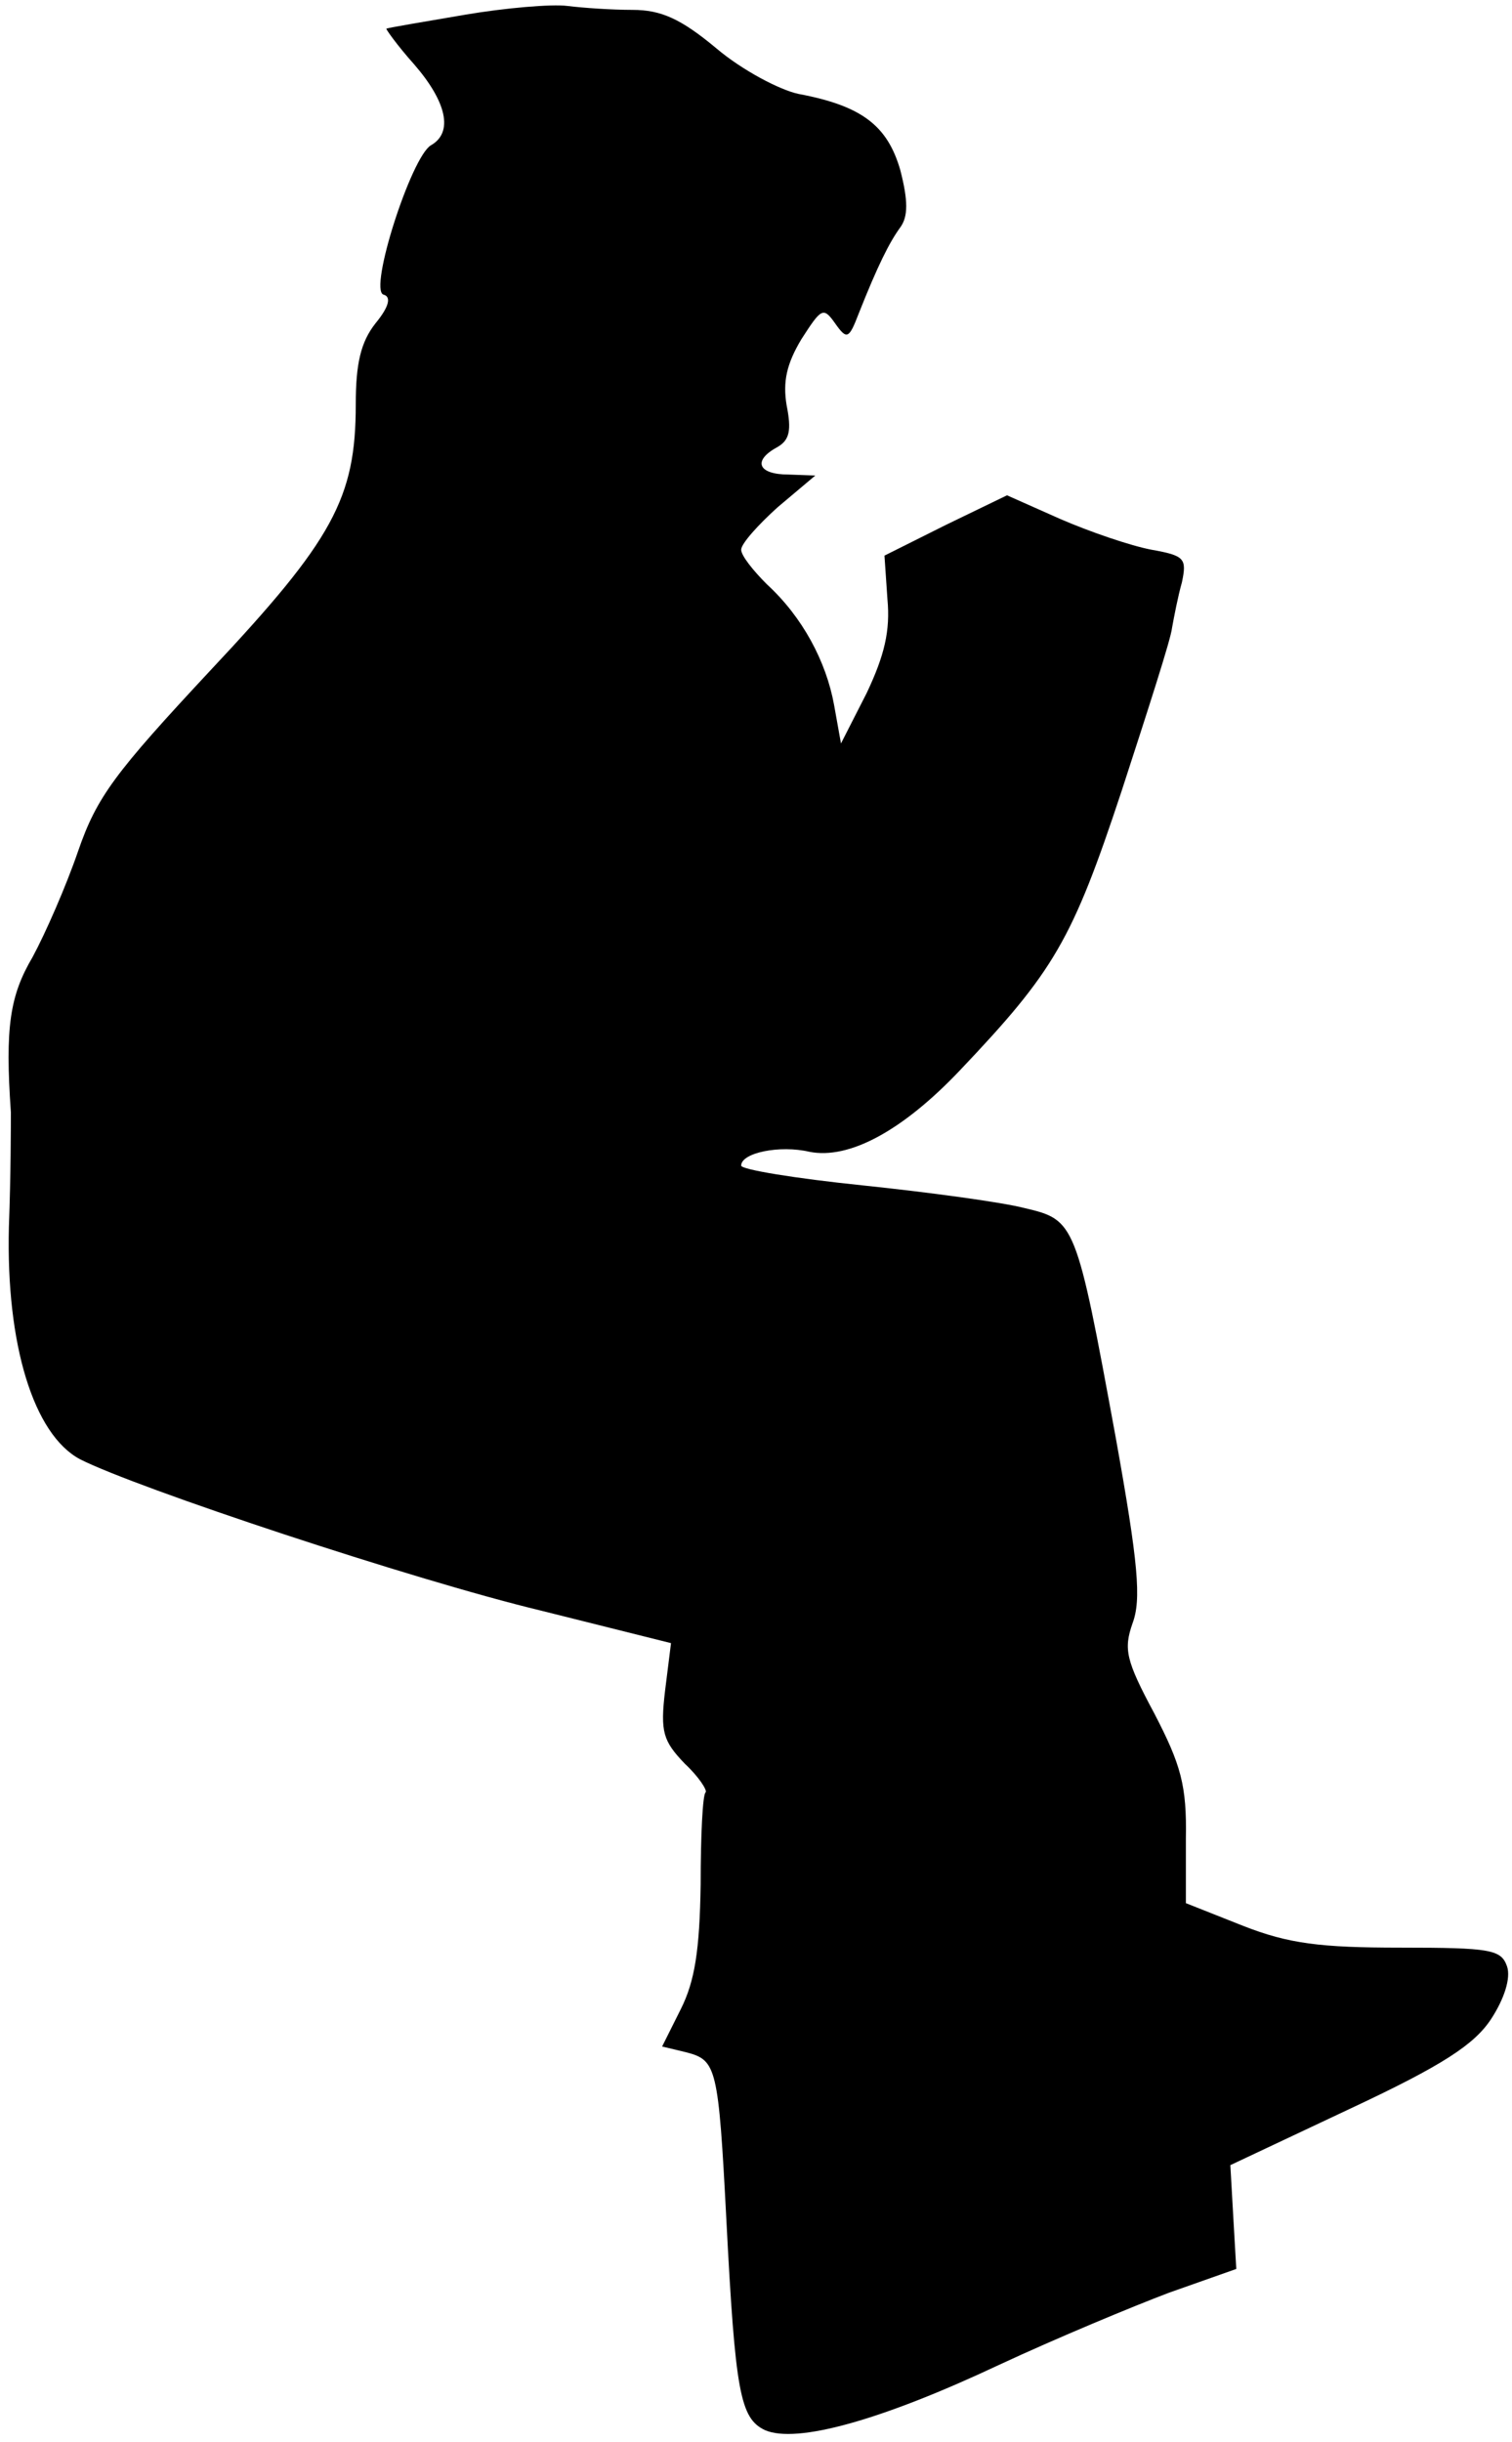 <?xml version="1.0" standalone="no"?>
<!DOCTYPE svg PUBLIC "-//W3C//DTD SVG 20010904//EN"
 "http://www.w3.org/TR/2001/REC-SVG-20010904/DTD/svg10.dtd">
<svg version="1.0" xmlns="http://www.w3.org/2000/svg"
 width="153pt" height="247pt" viewBox="0 0 153 247"
 preserveAspectRatio="xMidYMid meet">
<g transform="translate(0,247) scale(0.1,-0.1)"
fill="#000000" stroke="none">
<path fill="#000000" stroke="none" d="M470 2455 c-41 -7 -77 -13 -79 -14 -1
0 11 -17 28 -36 33 -38 40 -69 17 -82 -20 -12 -63 -146 -48 -151 8 -2 6 -12
-8 -29 -15 -19 -20 -41 -20 -82 0 -95 -23 -137 -147 -269 -97 -104 -115 -128
-134 -183 -12 -35 -33 -83 -46 -107 -23 -39 -28 -71 -22 -157 0 -11 0 -63 -2
-116 -3 -119 25 -210 72 -235 57 -29 337 -122 466 -153 l132 -33 -6 -48 c-5
-42 -2 -51 20 -74 14 -13 23 -27 21 -29 -3 -2 -5 -44 -5 -93 -1 -67 -6 -98
-20 -126 l-19 -38 25 -6 c30 -8 32 -15 40 -169 9 -175 14 -201 39 -213 32 -14
118 10 237 66 58 27 135 59 172 73 l68 24 -3 52 -3 53 121 57 c94 44 126 65
143 91 13 20 20 41 16 53 -6 17 -16 19 -108 19 -81 0 -113 4 -159 22 l-58 23
0 65 c1 54 -5 75 -32 127 -29 54 -31 65 -22 91 9 24 6 60 -17 188 -40 218 -41
220 -92 232 -23 6 -97 16 -164 23 -68 7 -123 16 -123 20 0 13 39 21 69 14 40
-8 94 21 152 82 96 101 114 132 164 283 26 80 50 154 51 165 2 11 6 32 10 46
5 24 3 27 -31 33 -21 4 -62 18 -92 31 l-54 24 -62 -30 -62 -31 3 -44 c3 -32
-3 -57 -21 -95 l-26 -51 -7 39 c-8 44 -32 89 -68 122 -14 14 -26 29 -26 35 0
6 17 25 37 43 l38 32 -27 1 c-31 0 -37 14 -11 28 12 7 14 17 9 42 -4 24 0 42
15 67 20 31 22 33 34 16 12 -17 14 -16 24 10 19 48 31 72 42 87 8 11 8 27 0
58 -13 45 -39 65 -103 77 -19 4 -57 24 -83 46 -36 30 -56 39 -85 39 -21 0 -50
2 -66 4 -16 2 -63 -2 -104 -9z"/>
</g>
</svg>
